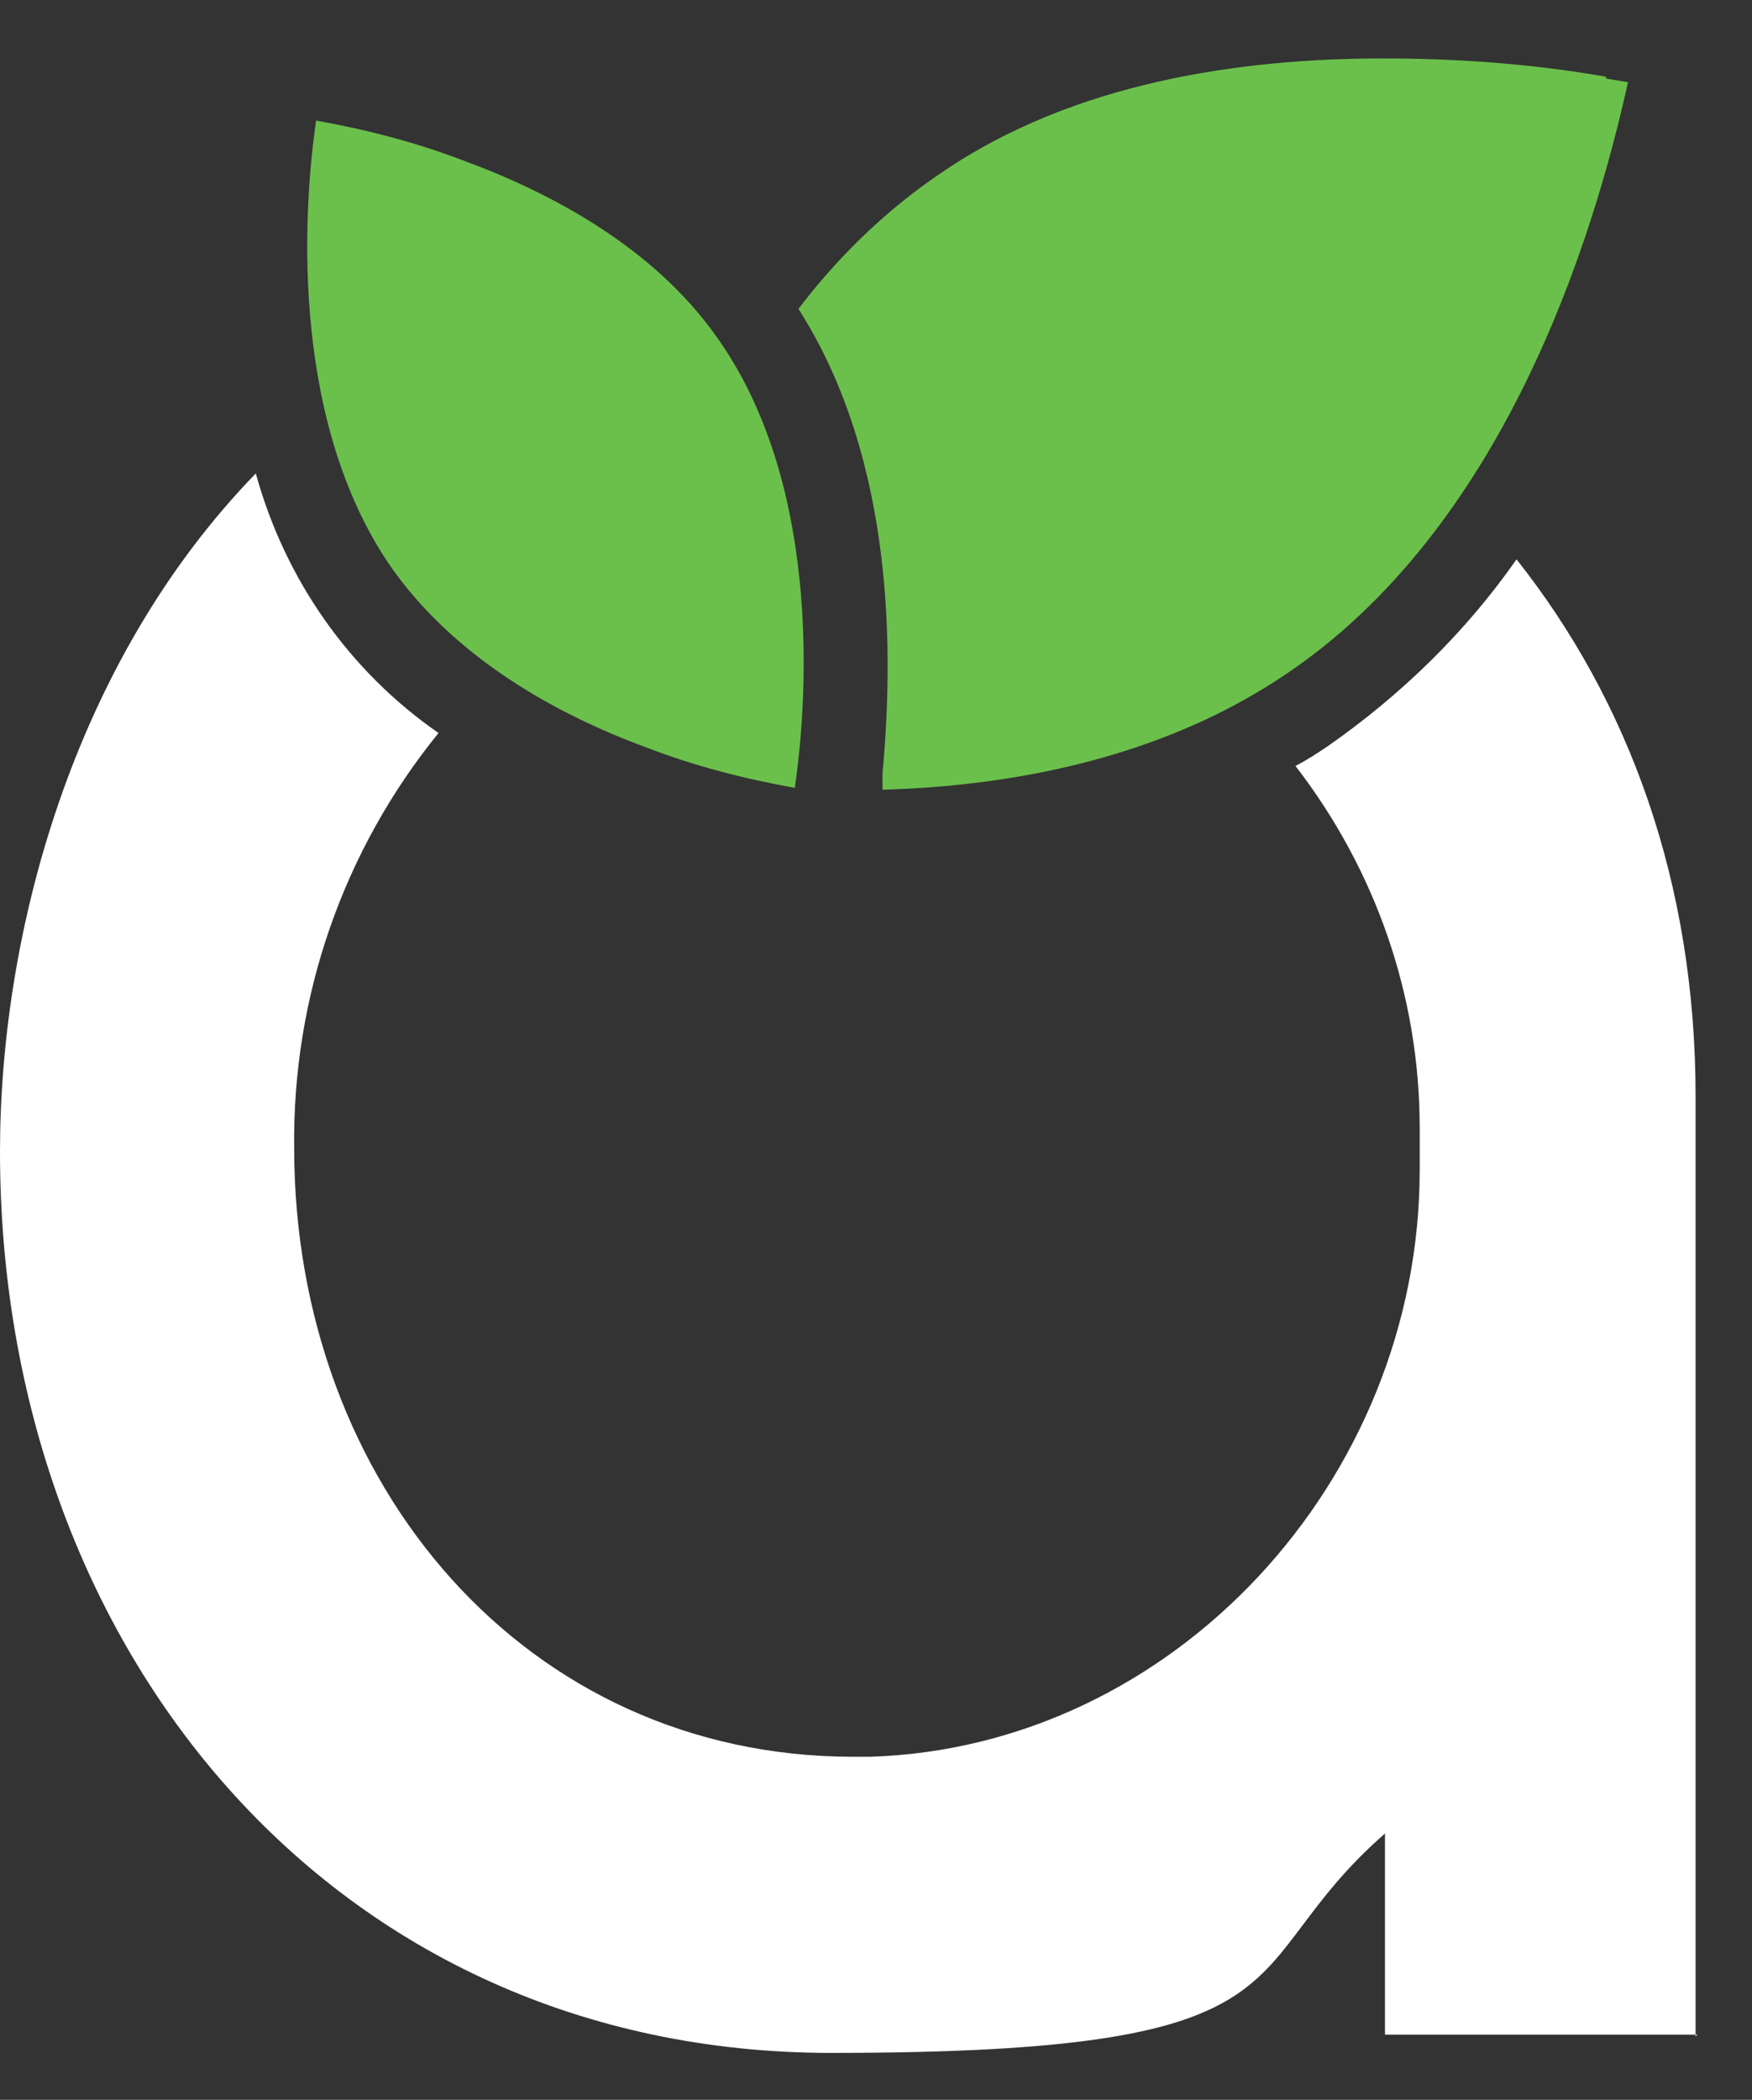 <svg viewBox="0 23.503 95.887 114.863" version="1.1" xmlns="http://www.w3.org/2000/svg" id="Layer_1" style="max-height: 500px" width="95.887" height="114.863">
  
  <rect x="0" y="23.503" width="95.887" height="114.863" fill="#333333" stroke="none"/>
  
  <defs>
    <style>
      .st0 {
        fill: #6bc04b;
      }

      .st1 {
        fill: #fff;
      }
    </style>
  </defs>
  <path d="M276.4.9v134.2h-17V.9h17ZM103.9,38.5v15.3c0,.3,0,.6,0,.9v80.3h17v-48.5c0-14.3,4-22.4,11-28h.1c4.2-3.4,9.5-5.1,15.8-5.1,17,0,19.1,15.5,19.1,23.7v57.9h17v-48.4c0-14.3,4-22.4,11-28h.1c4.2-3.4,9.5-5.1,15.8-5.1,18.2,0,19.1,15.5,19.1,23.7v57.9h17.1v-61.2c0-5.9-1.1-11.8-3.3-17.3-2.2-5.4-5.8-10.1-10.4-13.5-4.7-3.5-10.5-5.3-17.5-5.3-15.2,0-26.7,6.4-34.5,19.3-2.2-5.5-5.9-10.2-10.6-13.7-5-3.8-11-5.6-18-5.6s-14.3,1.6-19.2,4.9c-5,3.3-9.3,7.5-12.6,12.4v-16.5h-17.2Z" class="st1"/>
  <path d="M35.4,64.4c2.6,1,5.3,1.7,8.1,2.2.8-5.5,1.3-16.9-4.3-24.7-3.4-4.8-8.9-7.8-13.8-9.6-2.6-1-5.3-1.7-8.1-2.2-.8,5.5-1.3,16.9,4.3,24.7,3.5,4.8,8.9,7.8,13.8,9.6Z" class="st0"/>
  <path d="M379,135.3s0-51,0-51.3c0-23.6-13.4-45.8-44.7-45.8s-45.7,10.1-45.7,48.7,17.8,48.1,44.3,48.1,21.1-4.4,29.5-11.7v12h16.7ZM356.8,107.7c-9.9,13.2-29.2,16.2-41.8,5-12.2-10.8-14.5-32.1-5.1-45.4,10.4-14.8,30.4-16.6,44.1-5.5,12.3,10.7,12.1,33.5,2.7,45.9Z" class="st1"/>
  <path d="M87.9,27.7c-4-.7-8.1-1-12.2-1-7.8,0-16.9,1.3-24.1,6.2-3,2-5.7,4.6-7.9,7.5,5.3,8.3,5.2,18.9,4.6,25.4,0,.3,0,.6,0,.9,7.3-.2,15.3-1.8,21.9-6.2,12.1-8,17-23.9,18.9-32.5l-1.2-.2Z" class="st0"/>
  <path d="M92.8,134.9s0-51.1,0-51.4c0-11.8-3.7-21.7-9.8-29.4-2.8,4-6.3,7.4-10.3,10.2-.6.4-1.2.8-1.8,1.1,4.4,5.7,6.8,12.6,6.8,19.8v2.3c0,17-13.5,31.6-30.1,32.1h-.9c-17.9,0-30.6-14.9-30.6-33.3-.1-8.3,2.7-16.3,7.9-22.7-4.9-3.4-8.4-8.4-10-14.2C3.9,59.8,0,74.7,0,86.5c0,27.2,18.2,49.3,45.5,49.3s21.7-4.5,30.3-12v11h17.1Z" class="st1"/>
  <path d="M25.6,144.8c2.5,2,4.2,5,4.7,8.2h-4.1c-.2-1.1-.5-2.2-1.1-3.2-.6-1-1.4-1.8-2.3-2.5-2-1.4-4.4-2.2-6.8-2.1-1.9,0-3.8.4-5.4,1.3-1.7.9-3.1,2.4-4,4.1-1,2.1-1.5,4.5-1.5,6.8s.5,4.7,1.5,6.8c.9,1.7,2.3,3.2,4,4.1,1.7.9,3.5,1.4,5.4,1.3,2.4,0,4.8-.6,6.8-2.1.9-.7,1.7-1.5,2.3-2.5.6-1,1-2.1,1.1-3.2h4.1c-.5,3.2-2.1,6.1-4.7,8.2-2.8,2.1-6.2,3.2-9.7,3.1-2.7,0-5.4-.6-7.7-1.9-2.3-1.2-4.1-3.1-5.3-5.4-1.3-2.6-1.9-5.5-1.9-8.4s.6-5.8,1.9-8.4c1.2-2.3,3-4.2,5.3-5.4,2.4-1.3,5-1.9,7.7-1.9,3.5-.1,6.9,1,9.6,3.1ZM69,143.6c2.3,1.2,4.2,3.1,5.4,5.4,1.3,2.6,2,5.5,2,8.4s-.7,5.8-2,8.4c-1.2,2.3-3.1,4.2-5.4,5.4-2.4,1.3-5.1,1.9-7.8,1.9-2.7,0-5.4-.6-7.8-1.9-2.3-1.3-4.2-3.2-5.5-5.5-1.3-2.6-2-5.4-2-8.3s.7-5.8,2-8.3c1.3-2.3,3.1-4.2,5.4-5.4,2.4-1.3,5.1-1.9,7.8-1.9,2.7,0,5.4.6,7.8,1.9ZM55.6,146.5c-1.8.9-3.2,2.4-4.1,4.1-1.1,2.1-1.6,4.4-1.6,6.8,0,2.4.5,4.7,1.6,6.8.9,1.7,2.4,3.2,4.1,4.1,1.7.9,3.6,1.4,5.6,1.3,1.9,0,3.8-.4,5.5-1.3,1.7-.9,3.2-2.4,4.1-4.1,1.1-2.1,1.6-4.4,1.6-6.8,0-2.4-.5-4.7-1.6-6.8-.9-1.7-2.4-3.2-4.1-4.1-1.7-.9-3.6-1.4-5.5-1.3-1.9,0-3.9.4-5.6,1.3ZM139,145c2.2,2.3,3.3,5.6,3.3,9.9v17.8h-3.9v-17.5c0-3.3-.8-5.8-2.4-7.6-.8-.9-1.8-1.6-3-2-1.1-.5-2.3-.7-3.5-.6-1.3,0-2.6.2-3.8.7-1.2.5-2.3,1.3-3.2,2.2-1.7,1.9-2.6,4.8-2.6,8.6v16.2h-3.9v-17.5c0-3.3-.8-5.8-2.4-7.6-.8-.9-1.8-1.6-3-2-1.1-.5-2.3-.7-3.5-.6-1.3,0-2.6.2-3.8.7-1.2.5-2.3,1.3-3.2,2.2-1.7,1.9-2.6,4.8-2.6,8.6v16.2h-4v-30.6h4v7.3c.6-2.4,2-4.5,4.1-5.9,2-1.3,4.4-2,6.8-2,2.5,0,4.9.7,6.9,2.1,2,1.6,3.5,3.8,4,6.3.7-2.5,2.2-4.7,4.3-6.2,2-1.4,4.5-2.2,7-2.2,1.6,0,3.2.2,4.6.8,1.5.6,2.8,1.5,3.9,2.6ZM206.1,145c2.2,2.3,3.3,5.6,3.3,9.9v17.8h-3.9v-17.5c0-3.3-.8-5.8-2.4-7.6-.8-.9-1.8-1.6-3-2-1.1-.5-2.3-.7-3.5-.6-1.3,0-2.6.2-3.8.7-1.2.5-2.3,1.3-3.2,2.2-1.7,1.9-2.6,4.8-2.6,8.5v16.2h-3.9v-17.5c0-3.3-.8-5.8-2.4-7.6-.8-.9-1.8-1.6-3-2-1.1-.5-2.3-.7-3.5-.6-1.3,0-2.6.2-3.8.7-1.2.5-2.3,1.3-3.2,2.2-1.8,1.9-2.6,4.8-2.6,8.6v16.2h-4v-30.6h4v7.3c.6-2.4,2-4.5,4.1-5.9,2-1.3,4.4-2,6.8-2,2.5,0,4.9.7,6.9,2.1,2,1.6,3.4,3.8,4,6.3.7-2.5,2.2-4.7,4.3-6.2,2-1.4,4.5-2.2,7-2.2,1.6,0,3.1.2,4.6.8,1.5.6,2.8,1.5,3.9,2.6ZM247.9,167.8c.9-.7,1.7-1.5,2.2-2.5.6-1,1-2,1.1-3.1h4.1c-.5,3.1-2.2,5.9-4.6,7.9-2.5,2-5.7,3-9.6,3-2.7,0-5.4-.6-7.7-1.9-2.3-1.2-4.1-3.1-5.3-5.4-1.3-2.6-1.9-5.5-1.9-8.4s.7-5.8,1.9-8.4c1.2-2.3,3-4.2,5.3-5.4,2.4-1.3,5-1.9,7.7-1.9,2.7,0,5.4.6,7.7,1.9,2.1,1.2,3.8,2.9,5,5,1.1,2.1,1.7,4.5,1.7,6.9,0,1,0,1.9-.2,2.9h-25.3c0,2.3.5,4.5,1.6,6.5.9,1.6,2.3,3,4,3.8,1.7.8,3.5,1.2,5.3,1.2,2.5,0,4.9-.6,6.9-2ZM235.7,146.2c-1.7.9-3.1,2.2-4,3.8-1.1,1.9-1.7,4.1-1.6,6.3h21.6c.2-2.2-.2-4.4-1.2-6.3-.9-1.6-2.3-3-3.9-3.8-1.7-.8-3.5-1.2-5.4-1.2s-3.7.4-5.4,1.2h0ZM280.9,143.4c2.2-1.3,4.7-1.9,7.2-1.8v4.3h-1.3c-2.6-.1-5.2.7-7.3,2.4-1.9,1.6-2.9,4.2-2.9,7.7v16.7h-4v-30.6h4v6.3c.8-2.1,2.3-3.9,4.3-5.1ZM326.5,144.8c2.5,2,4.2,5,4.7,8.2h-4.1c-.2-1.1-.5-2.2-1.1-3.2-.6-1-1.4-1.8-2.3-2.5-2-1.4-4.4-2.2-6.8-2.1-1.9,0-3.8.4-5.4,1.3-1.7.9-3.1,2.4-4,4.1-1,2.1-1.5,4.5-1.5,6.8s.5,4.7,1.5,6.8c.9,1.7,2.3,3.2,4,4.1,1.7.9,3.5,1.4,5.4,1.3,2.4,0,4.9-.7,6.8-2.1.9-.7,1.7-1.5,2.3-2.5.6-1,1-2.1,1.1-3.2h4.1c-.5,3.2-2.1,6.1-4.7,8.2-2.8,2.1-6.2,3.2-9.6,3.1-2.7,0-5.4-.6-7.7-1.9-2.3-1.3-4.1-3.1-5.3-5.4-1.3-2.6-1.9-5.5-1.9-8.4s.6-5.8,1.9-8.4c1.2-2.3,3-4.2,5.3-5.4,2.4-1.3,5-1.9,7.7-1.9,3.5-.1,6.9,1,9.6,3.1ZM368.5,167.8c.9-.7,1.7-1.5,2.2-2.5.6-1,1-2,1.1-3.1h4.1c-.5,3.1-2.1,5.9-4.6,7.9-2.5,2-5.7,3-9.6,3-2.7,0-5.4-.6-7.7-1.9-2.3-1.2-4.1-3.1-5.3-5.4-1.3-2.6-1.9-5.5-1.9-8.4s.6-5.8,1.9-8.4c1.2-2.3,3-4.2,5.3-5.4,2.4-1.3,5-2,7.7-1.9,2.7,0,5.4.6,7.7,1.9,2.1,1.2,3.8,2.9,5,5,1.1,2.1,1.7,4.5,1.7,6.9,0,1,0,1.9-.2,2.9h-25.3c0,2.3.5,4.5,1.6,6.5.9,1.6,2.3,3,4,3.8,1.7.8,3.5,1.2,5.3,1.2,2.5,0,4.9-.6,6.9-2ZM356.3,146.2c-1.7.9-3.1,2.2-4,3.8-1.1,1.9-1.7,4.1-1.6,6.3h21.6c.2-2.2-.2-4.4-1.2-6.3-.9-1.6-2.3-3-3.9-3.8-1.7-.8-3.5-1.2-5.4-1.2s-3.7.4-5.4,1.2h0Z" class="st1"/>
</svg>